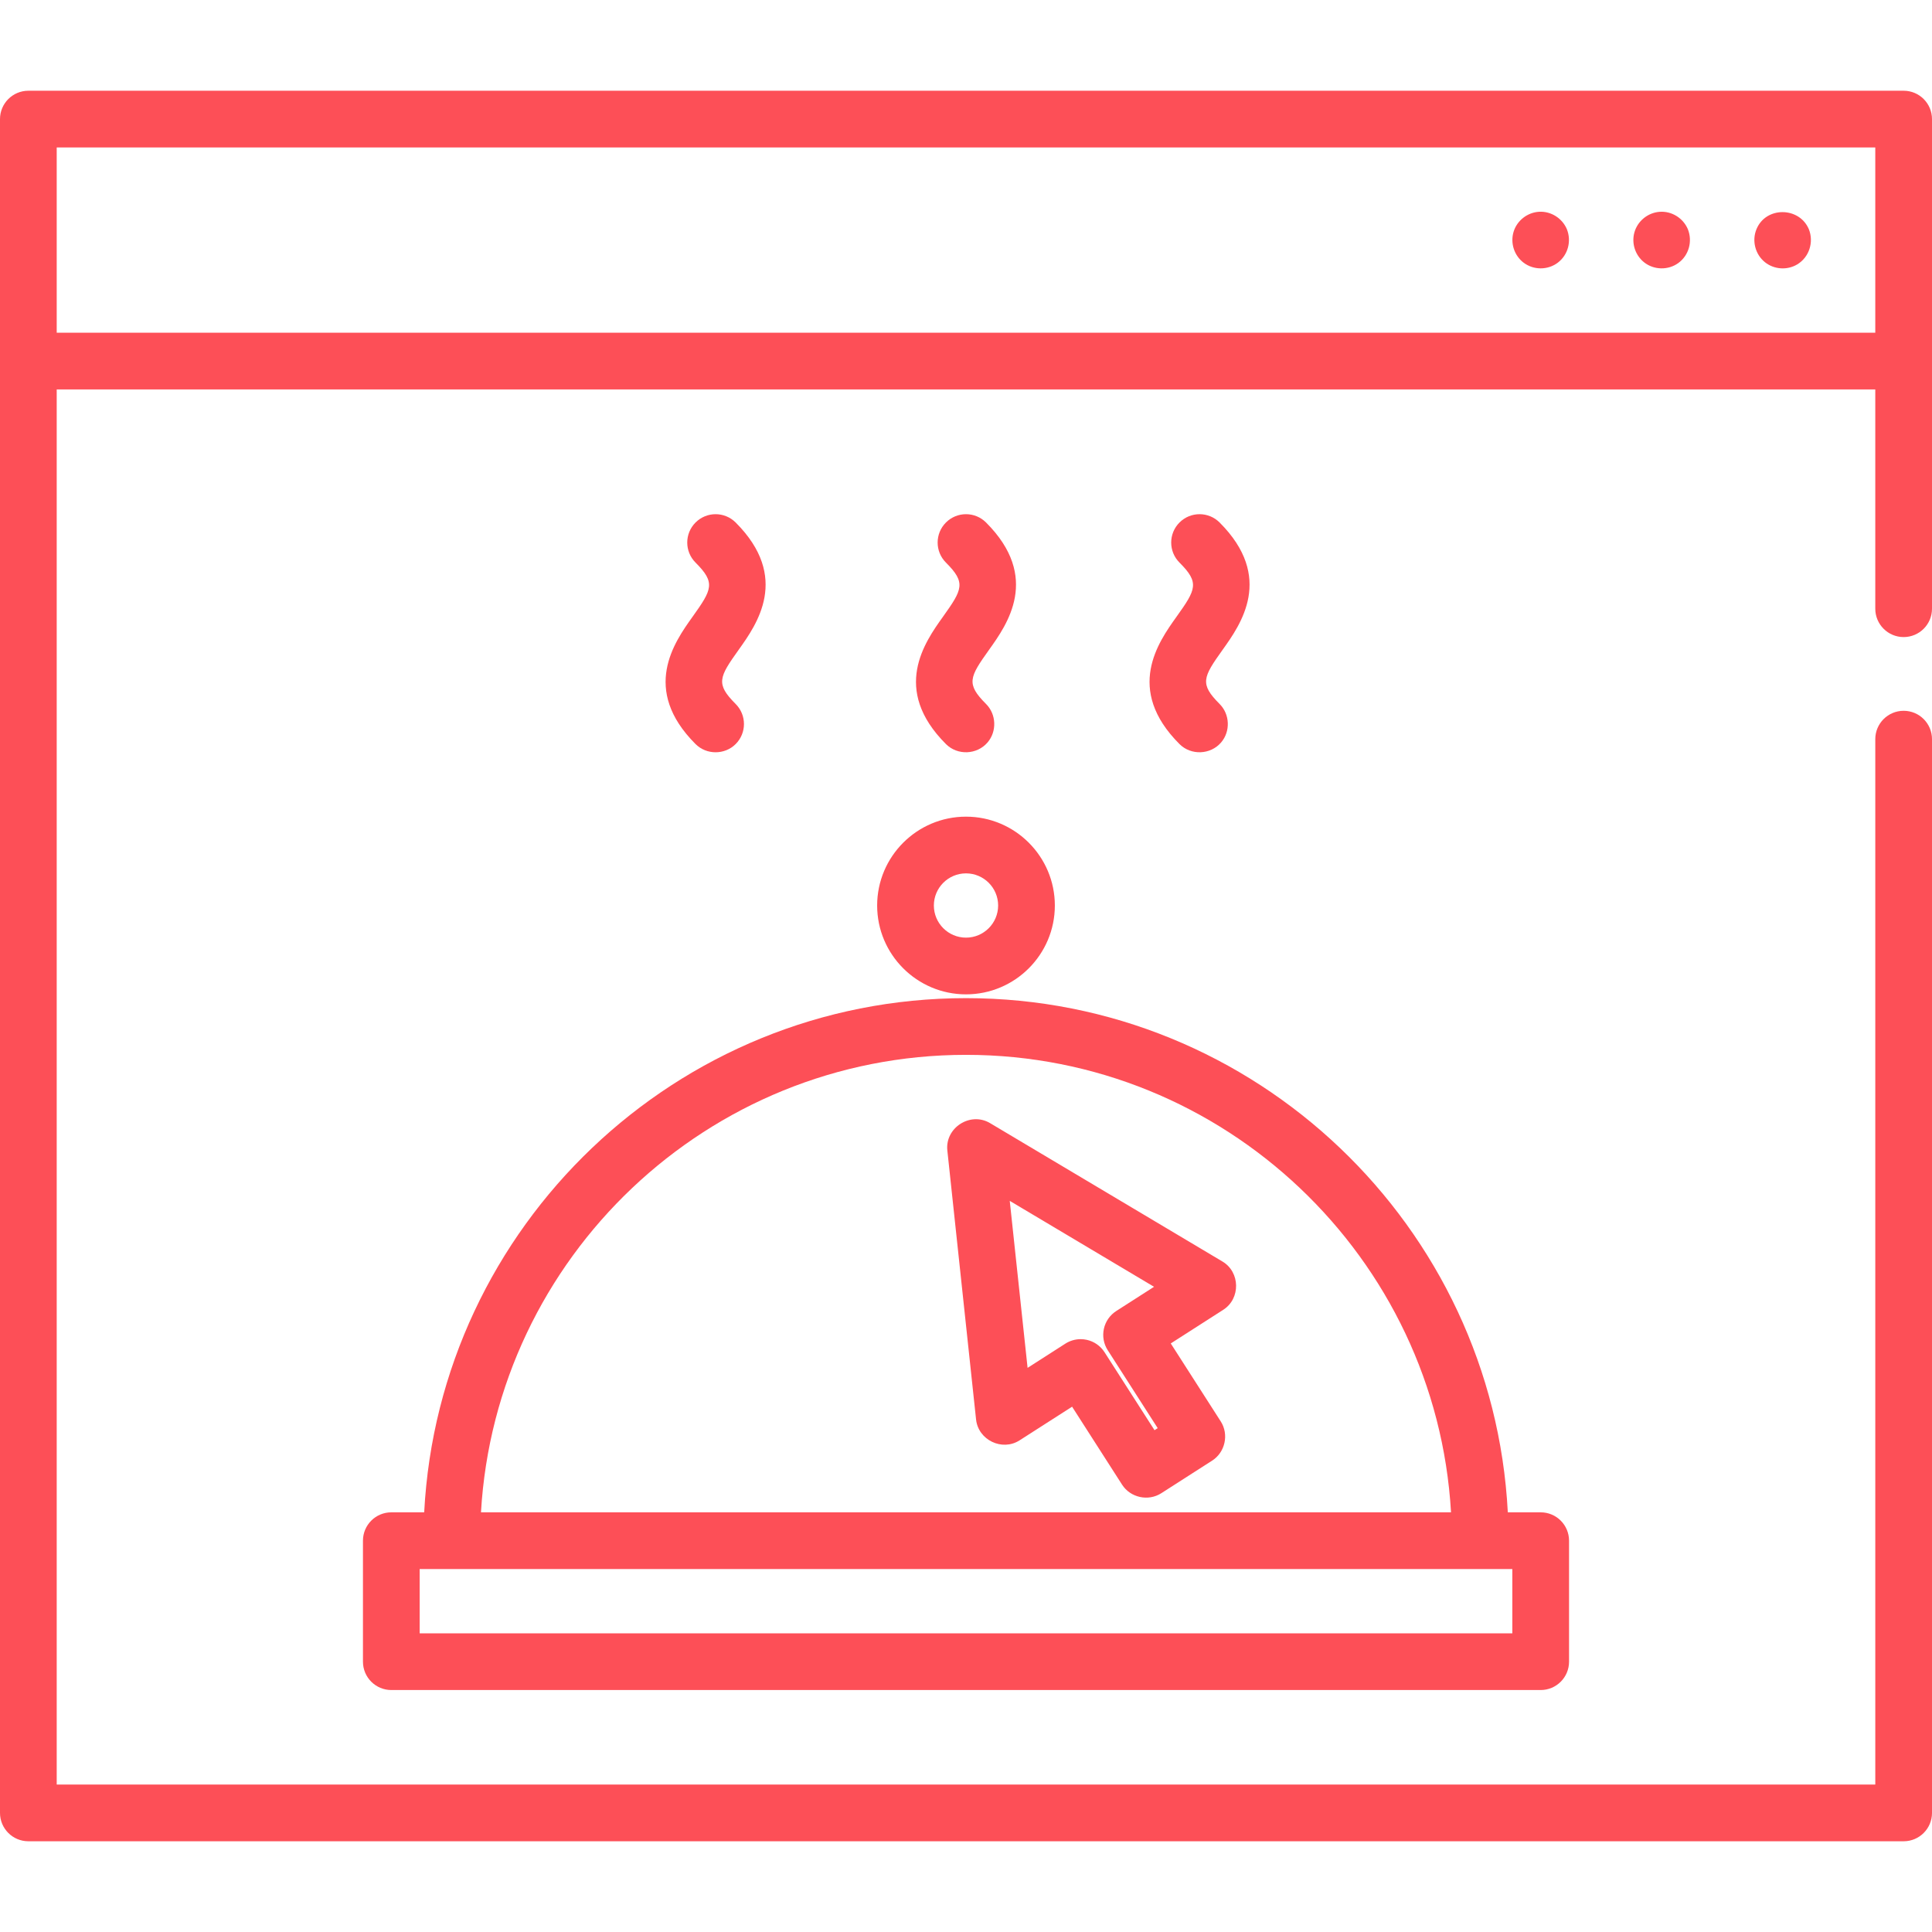 <?xml version="1.0"?>
<svg xmlns="http://www.w3.org/2000/svg" xmlns:xlink="http://www.w3.org/1999/xlink" version="1.1" id="Capa_1" x="0px" y="0px" viewBox="0 0 512 512" style="enable-background:new 0 0 512 512;" xml:space="preserve" width="512px" height="512px"><g><g>
	<g>
		<path d="M504.485,168.83c4.151,0,7.515-3.365,7.515-7.515V31.562c0-4.15-3.364-7.515-7.515-7.515H7.515    C3.365,24.047,0,27.412,0,31.562v448.877c0,4.15,3.365,7.515,7.515,7.515h496.971c4.151,0,7.515-3.365,7.515-7.515V195.883    c0-4.15-3.364-7.515-7.515-7.515c-4.151,0-7.515,3.365-7.515,7.515v277.041H15.029V103.202h481.941v58.114    C496.971,165.465,500.334,168.83,504.485,168.83z M15.029,88.172V39.076h481.941v49.096H15.029z" data-original="#000000" class="active-path" data-old_color="#fd4f57" fill="#fd4f57"/>
	</g>
</g><g>
	<g>
		<path d="M479.366,60.749c-2.525-6-11.397-6.089-13.887,0c-1.246,3.048-0.342,6.63,2.211,8.707    c2.419,1.968,5.914,2.221,8.593,0.616C479.459,68.168,480.73,64.166,479.366,60.749z" data-original="#000000" class="active-path" data-old_color="#fd4f57" fill="#fd4f57"/>
	</g>
</g><g>
	<g>
		<path d="M447.304,60.749c-1.241-2.951-4.289-4.86-7.498-4.616c-3.132,0.24-5.848,2.456-6.682,5.487    c-0.796,2.892,0.232,6.044,2.587,7.904c2.603,2.057,6.379,2.131,9.062,0.179C447.572,67.667,448.58,63.947,447.304,60.749z" data-original="#000000" class="active-path" data-old_color="#fd4f57" fill="#fd4f57"/>
	</g>
</g><g>
	<g>
		<path d="M415.241,60.749c-1.215-2.889-4.167-4.789-7.313-4.63c-3.131,0.159-5.916,2.319-6.818,5.323    c-0.898,2.987,0.171,6.288,2.657,8.172c2.646,2.006,6.415,2.006,9.062,0C415.545,67.556,416.497,63.898,415.241,60.749z" data-original="#000000" class="active-path" data-old_color="#fd4f57" fill="#fd4f57"/>
	</g>
</g><g>
	<g>
		<path d="M408.297,400.783h-8.712C395.663,324.981,332.76,264.517,256,264.517s-139.663,60.464-143.585,136.266h-8.712    c-4.15,0-7.515,3.365-7.515,7.515v32.063c0,4.15,3.365,7.515,7.515,7.515h304.595c4.151,0,7.515-3.365,7.515-7.515v-32.063    C415.812,404.147,412.449,400.783,408.297,400.783z M256,279.546c68.472,0,124.631,53.726,128.535,121.237h-257.07    C131.369,333.272,187.528,279.546,256,279.546z M400.783,432.845H111.217v-17.033h289.566V432.845z" data-original="#000000" class="active-path" data-old_color="#fd4f57" fill="#fd4f57"/>
	</g>
</g><g>
	<g>
		<path d="M256,216.423c-12.983,0-23.546,10.563-23.546,23.546s10.563,23.546,23.546,23.546s23.546-10.563,23.546-23.546    S268.983,216.423,256,216.423z M256,248.485c-4.696,0-8.517-3.82-8.517-8.517s3.82-8.517,8.517-8.517s8.517,3.82,8.517,8.517    S260.696,248.485,256,248.485z" data-original="#000000" class="active-path" data-old_color="#fd4f57" fill="#fd4f57"/>
	</g>
</g><g>
	<g>
		<path d="M262.115,172.196c4.795-6.713,13.72-19.208-0.801-33.729c-2.936-2.935-7.693-2.934-10.628,0    c-2.935,2.935-2.935,7.693,0,10.627c5.332,5.332,4.415,7.064-0.802,14.365c-4.794,6.713-13.72,19.208,0.802,33.729    c3.056,3.056,8.217,2.851,11.026-0.431c2.518-2.941,2.337-7.461-0.399-10.196C255.982,181.229,256.9,179.498,262.115,172.196z" data-original="#000000" class="active-path" data-old_color="#fd4f57" fill="#fd4f57"/>
	</g>
</g><g>
	<g>
		<path d="M324.01,172.196c4.795-6.713,13.72-19.208-0.801-33.729c-2.936-2.935-7.693-2.935-10.628,0    c-2.935,2.935-2.935,7.693,0,10.627c5.332,5.332,4.415,7.064-0.801,14.365c-4.796,6.713-13.721,19.208,0.8,33.729    c3.057,3.056,8.217,2.851,11.028-0.431c2.518-2.941,2.337-7.461-0.399-10.196C317.877,181.229,318.795,179.498,324.01,172.196z" data-original="#000000" class="active-path" data-old_color="#fd4f57" fill="#fd4f57"/>
	</g>
</g><g>
	<g>
		<path d="M195.758,172.196c4.794-6.713,13.72-19.208-0.802-33.729c-2.935-2.935-7.693-2.935-10.627,0    c-2.935,2.935-2.935,7.693,0,10.627c5.332,5.332,4.415,7.064-0.802,14.365c-4.794,6.713-13.719,19.209,0.802,33.729    c2.895,2.895,7.732,2.895,10.627,0c2.935-2.935,2.935-7.693,0-10.627C189.624,181.229,190.542,179.498,195.758,172.196z" data-original="#000000" class="active-path" data-old_color="#fd4f57" fill="#fd4f57"/>
	</g>
</g><g>
	<g>
		<path d="M323.972,334.32l-61.599-36.683c-5.223-3.108-11.962,1.222-11.317,7.254l7.612,71.289    c0.582,5.449,6.901,8.494,11.529,5.529l13.918-8.921l13.247,20.665c2.208,3.443,6.934,4.481,10.382,2.271l13.497-8.652    c3.442-2.207,4.481-6.935,2.271-10.381l-13.249-20.666l13.919-8.922C328.8,344.141,328.685,337.128,323.972,334.32z     M305.959,379.016l-13.247-20.666c-1.075-1.678-2.774-2.86-4.721-3.285c-0.531-0.116-1.069-0.173-1.606-0.173    c-1.427,0-2.836,0.407-4.056,1.188l-10.008,6.416l-4.726-44.254l38.239,22.771l-10.009,6.416c-1.677,1.075-2.86,2.773-3.285,4.72    c-0.426,1.947-0.061,3.984,1.015,5.661l13.249,20.666L305.959,379.016z" data-original="#000000" class="active-path" data-old_color="#fd4f57" fill="#fd4f57"/>
	</g>
</g></g> </svg>
